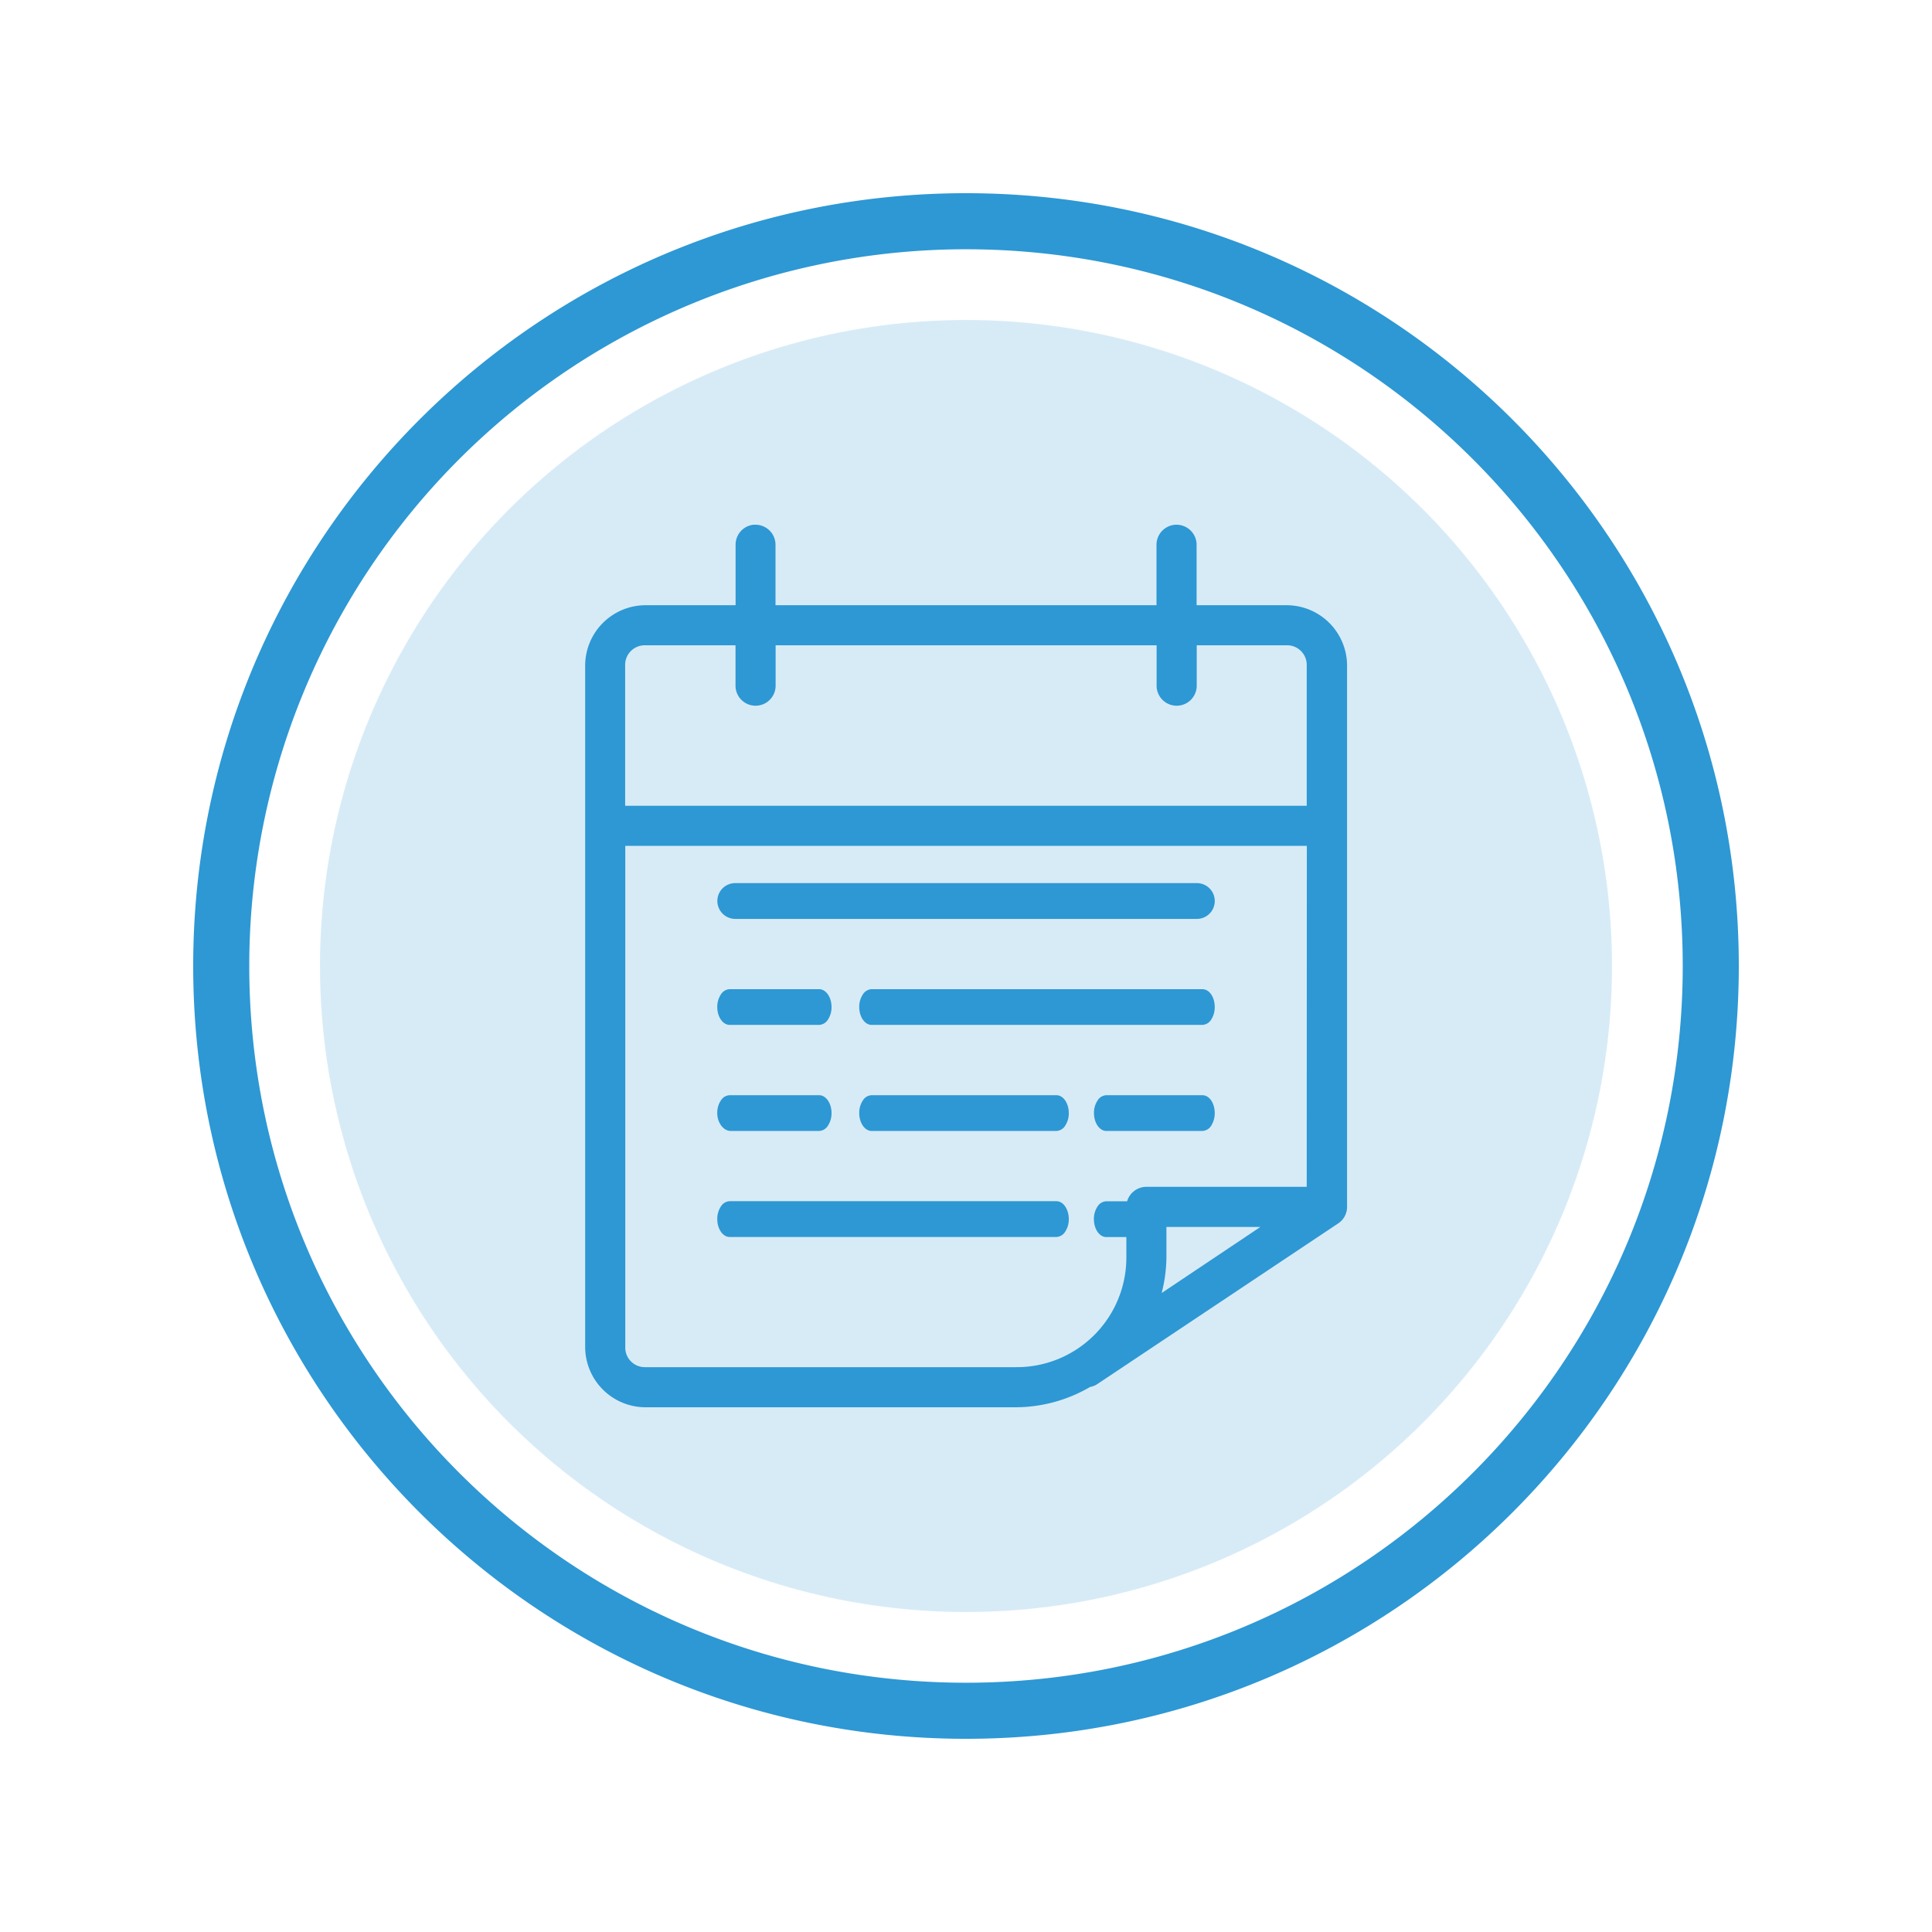 <svg id="Layer_1" data-name="Layer 1" xmlns="http://www.w3.org/2000/svg" viewBox="0 0 500 500"><defs><style>.cls-1,.cls-2{fill:#2d98d4;}.cls-1{opacity:0.19;}</style></defs><title>actionscatalog</title><circle class="cls-1" cx="250" cy="250" r="167.19"/><path class="cls-2" d="M250,50C139.54,50,50,139.54,50,250s89.54,200,200,200,200-89.53,200-200S360.47,50,250,50Zm0,385.49C147.55,435.49,64.51,352.44,64.51,250A185.48,185.48,0,0,1,250,64.51c102.44,0,185.49,83,185.49,185.49S352.44,435.49,250,435.49Z"/><path class="cls-2" d="M333,156.63H309.68V141.07a5.2,5.2,0,0,0-5.11-5.27h-.17a5.19,5.19,0,0,0-5.1,5.27v15.56H200.7V141.07a5.19,5.19,0,0,0-5.1-5.27H195a5.19,5.19,0,0,0-4.63,5.27v15.56H167a15.66,15.66,0,0,0-15.56,15.58V348.64A15.64,15.64,0,0,0,167,364.2h96a38.35,38.35,0,0,0,19.14-5.27h.09a5.13,5.13,0,0,0,1.86-.8l62.26-41.53a5.11,5.11,0,0,0,2.27-4.29V172.21A15.66,15.66,0,0,0,333,156.63Zm-32.36,178a38.22,38.22,0,0,0,1.23-9.32v-7.78h24.32Zm37.54-27.48H296.7a5.2,5.2,0,0,0-5,3.74h-5.4a2.81,2.81,0,0,0-2.26,1.35,5.79,5.79,0,0,0-.94,3.27c0,2.57,1.44,4.64,3.2,4.64h5.2v5.16A28.37,28.37,0,0,1,263,353.82H167a5.06,5.06,0,0,1-5.18-5.18V218.91H338.21Zm0-98.61H161.79V172.21A5.07,5.07,0,0,1,167,167h23.35v10.38a5.19,5.19,0,1,0,10.38.14V167h98.6v10.38a5.19,5.19,0,1,0,10.38.14V167H333a5.07,5.07,0,0,1,5.18,5.2Z"/><path class="cls-2" d="M190.27,237.81H309.75a4.63,4.63,0,0,0,0-9.26H190.27A4.66,4.66,0,0,0,187,229.9a4.64,4.64,0,0,0,3.29,7.91Z"/><path class="cls-2" d="M189.09,292.69H212a2.81,2.81,0,0,0,2.26-1.35,5.83,5.83,0,0,0,.94-3.28c0-2.55-1.44-4.62-3.2-4.62H188.83a2.77,2.77,0,0,0-2.26,1.35,5.53,5.53,0,0,0-.94,3C185.51,290.45,187.2,292.69,189.09,292.69Z"/><path class="cls-2" d="M225.57,283.44a2.78,2.78,0,0,0-2.26,1.35,5.77,5.77,0,0,0-.94,3.27c0,2.56,1.44,4.63,3.2,4.63h47.84a2.8,2.8,0,0,0,2.25-1.35,5.75,5.75,0,0,0,.94-3.28c0-2.55-1.43-4.62-3.19-4.62Z"/><path class="cls-2" d="M311.17,283.44H286.32a2.78,2.78,0,0,0-2.26,1.35,5.77,5.77,0,0,0-.94,3.27c0,2.56,1.44,4.63,3.2,4.63h24.85a2.83,2.83,0,0,0,2.28-1.35,6,6,0,0,0,.92-3.28C314.37,285.51,313,283.44,311.17,283.44Z"/><path class="cls-2" d="M188.83,265.24H212a2.81,2.81,0,0,0,2.26-1.35,5.79,5.79,0,0,0,.94-3.27c0-2.55-1.44-4.62-3.2-4.62H188.83a2.8,2.8,0,0,0-2.26,1.35,5.84,5.84,0,0,0-.94,3.27C185.63,263.17,187.07,265.24,188.83,265.24Z"/><path class="cls-2" d="M311.17,256h-85.6a2.81,2.81,0,0,0-2.26,1.35,5.79,5.79,0,0,0-.94,3.27c0,2.55,1.44,4.62,3.2,4.62h85.6a2.83,2.83,0,0,0,2.28-1.35,6,6,0,0,0,.92-3.27C314.37,258.07,313,256,311.17,256Z"/><path class="cls-2" d="M188.83,320.13h84.58a2.81,2.81,0,0,0,2.25-1.36,5.73,5.73,0,0,0,.94-3.28c0-2.55-1.43-4.62-3.19-4.62H188.83a2.8,2.8,0,0,0-2.26,1.35,5.84,5.84,0,0,0-.94,3.29C185.63,318.06,187.07,320.13,188.83,320.13Z"/></svg>
